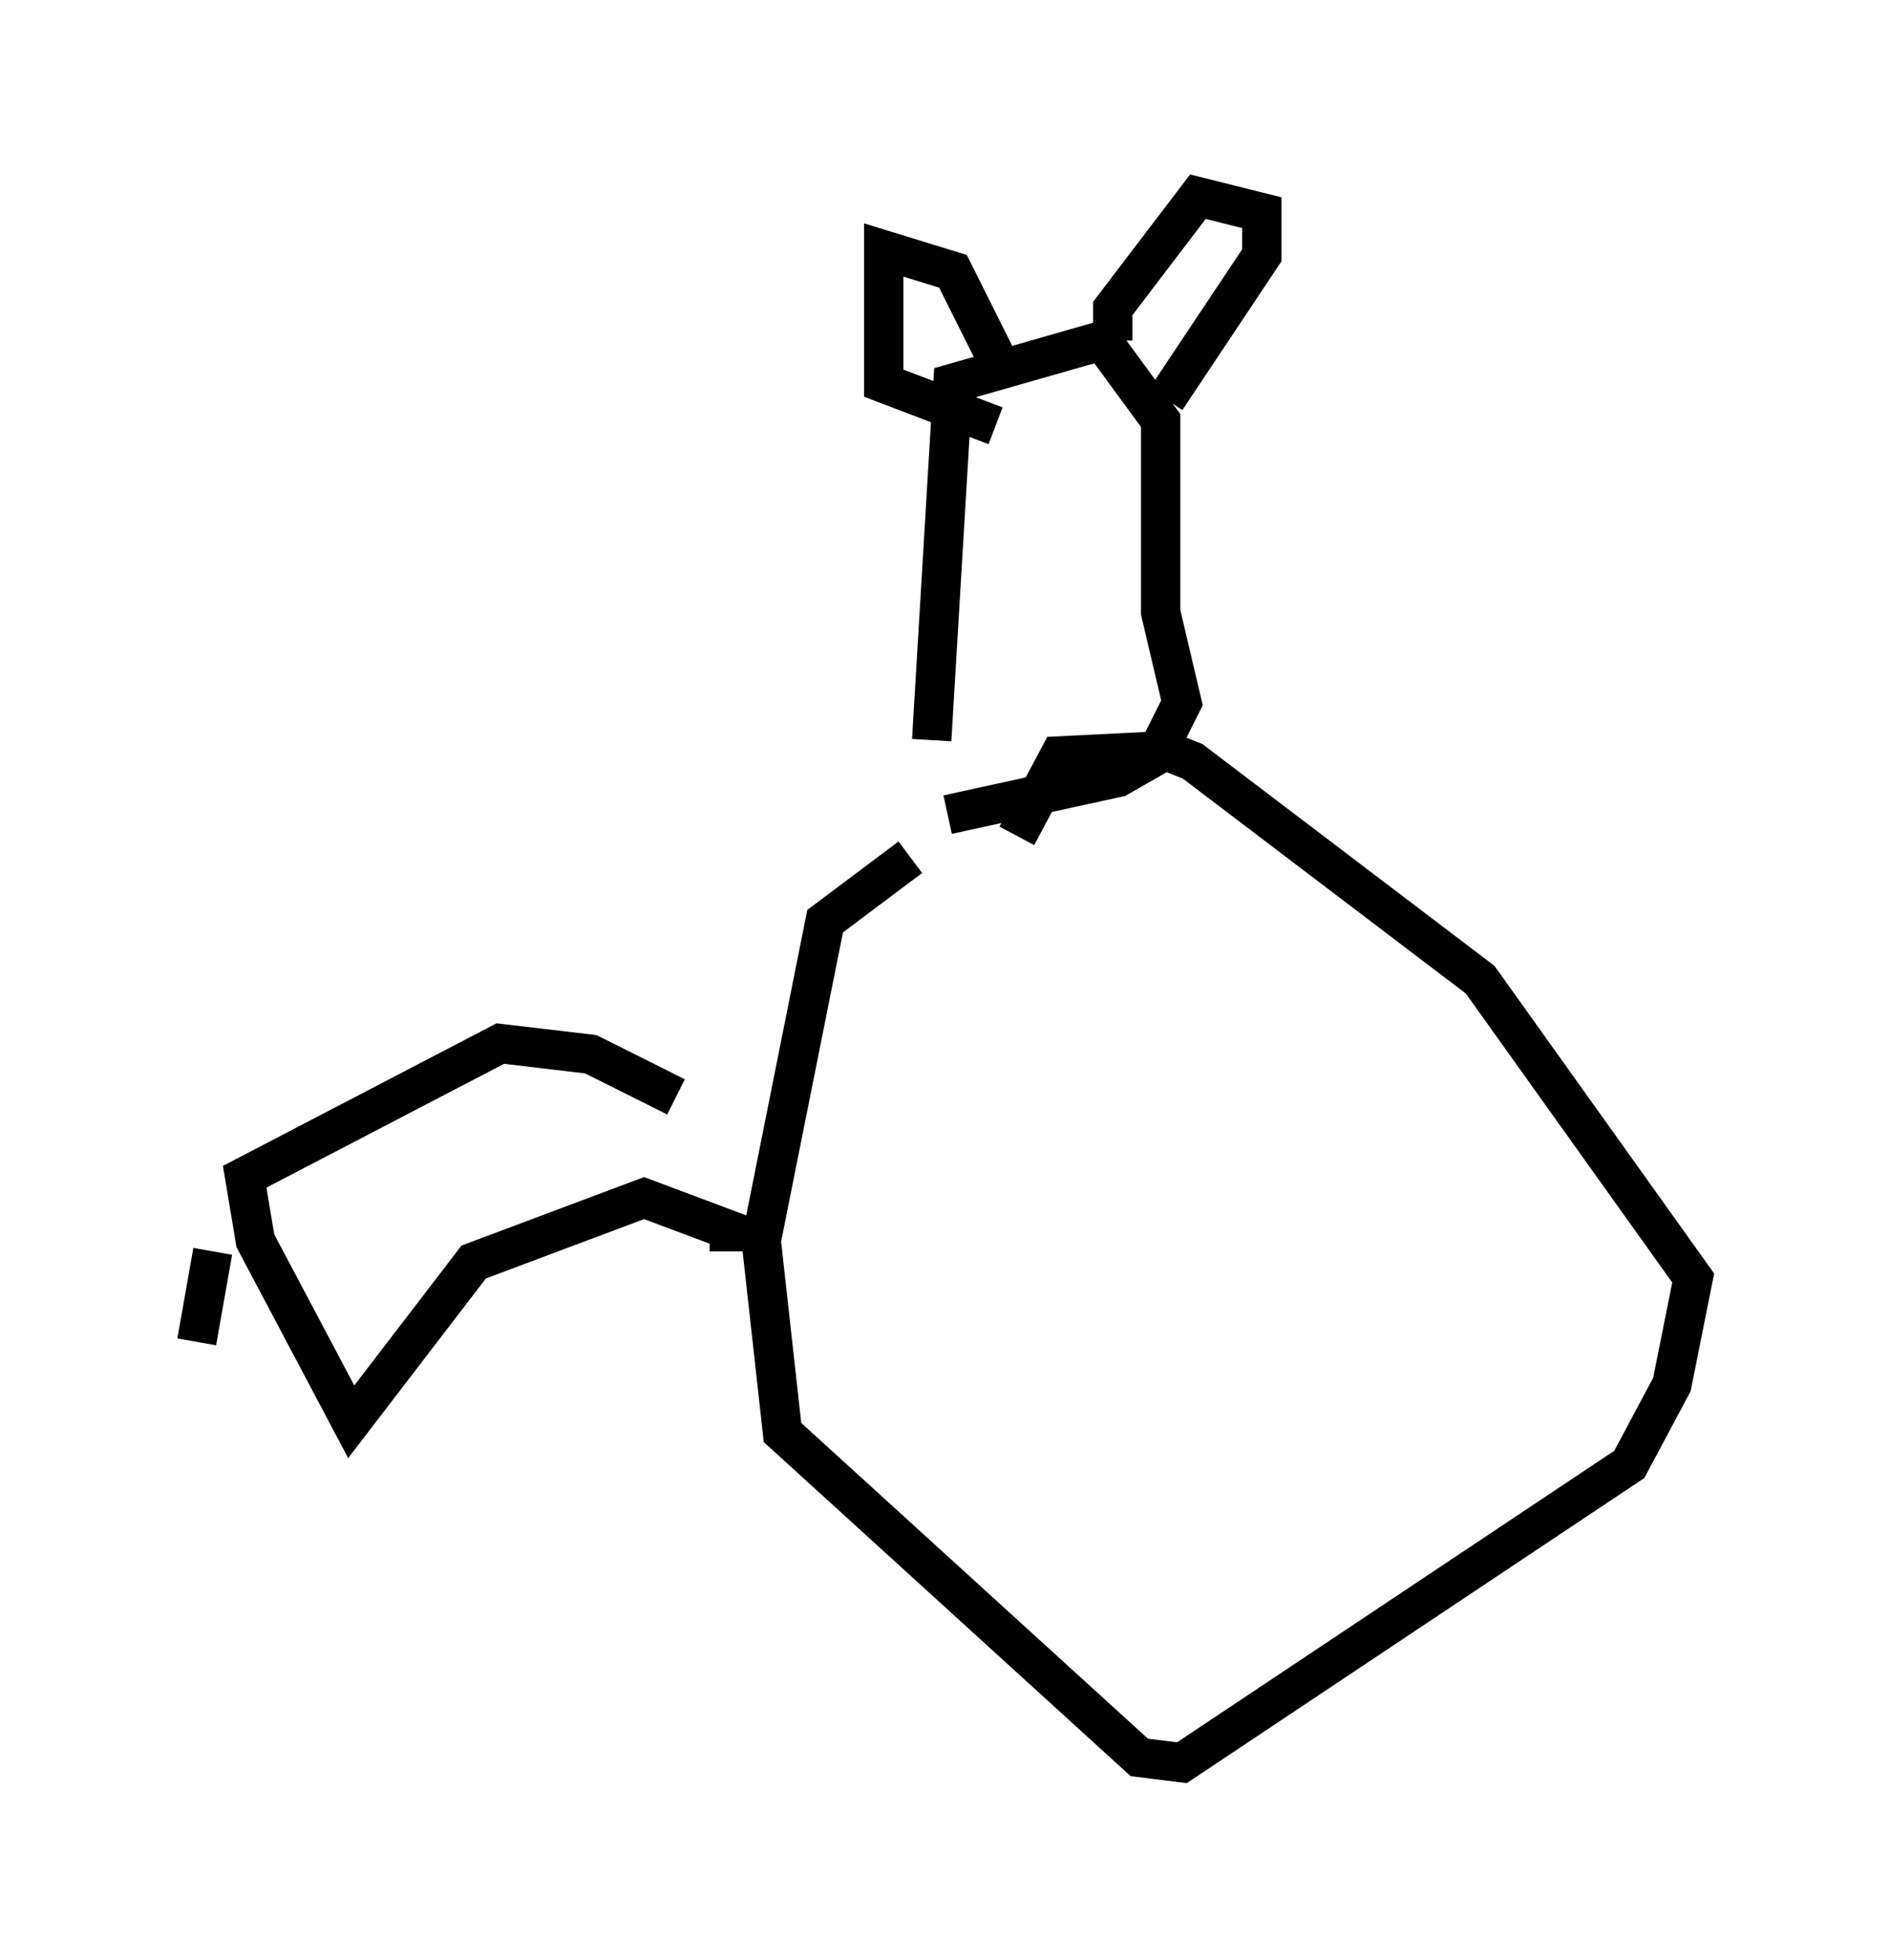 <?xml version="1.0" encoding="utf-8" ?>
<svg baseProfile="full" height="49.783" version="1.1" width="48.024" xmlns="http://www.w3.org/2000/svg" xmlns:ev="http://www.w3.org/2001/xml-events" xmlns:xlink="http://www.w3.org/1999/xlink"><defs /><rect fill="white" height="49.783" width="48.024" x="0" y="0" /><path d="M24.215, 19.614 m-0.541, -0.812 l0.541, -9.066 3.789, -1.083 l1.488, 2.03 0.0, 4.871 l0.541, 2.3 -0.677, 1.353 l-0.947, 0.541 -4.33, 0.947 m1.218, -9.878 l-2.842, -1.083 0.0, -3.383 l1.759, 0.541 1.353, 2.706 m2.706, -0.947 l0.0, -0.812 2.165, -2.842 l1.624, 0.406 0.0, 1.083 l-2.436, 3.654 m-6.495, 11.637 l-2.165, 1.624 -1.624, 8.119 l0.541, 4.871 9.066, 8.254 l1.083, 0.135 11.367, -7.578 l1.083, -2.03 0.541, -2.706 l-5.413, -7.578 -7.307, -5.548 l-0.677, -0.271 -2.706, 0.135 l-1.083, 2.03 m-8.66, 6.631 l-2.165, -1.083 -2.3, -0.271 l-6.495, 3.383 0.271, 1.624 l2.436, 4.601 3.112, -4.059 l4.33, -1.624 2.165, 0.812 l0.0, 0.541 m-13.126, 0.0 l-0.406, 2.3 " fill="none" stroke="black" stroke-width="1" /></svg>